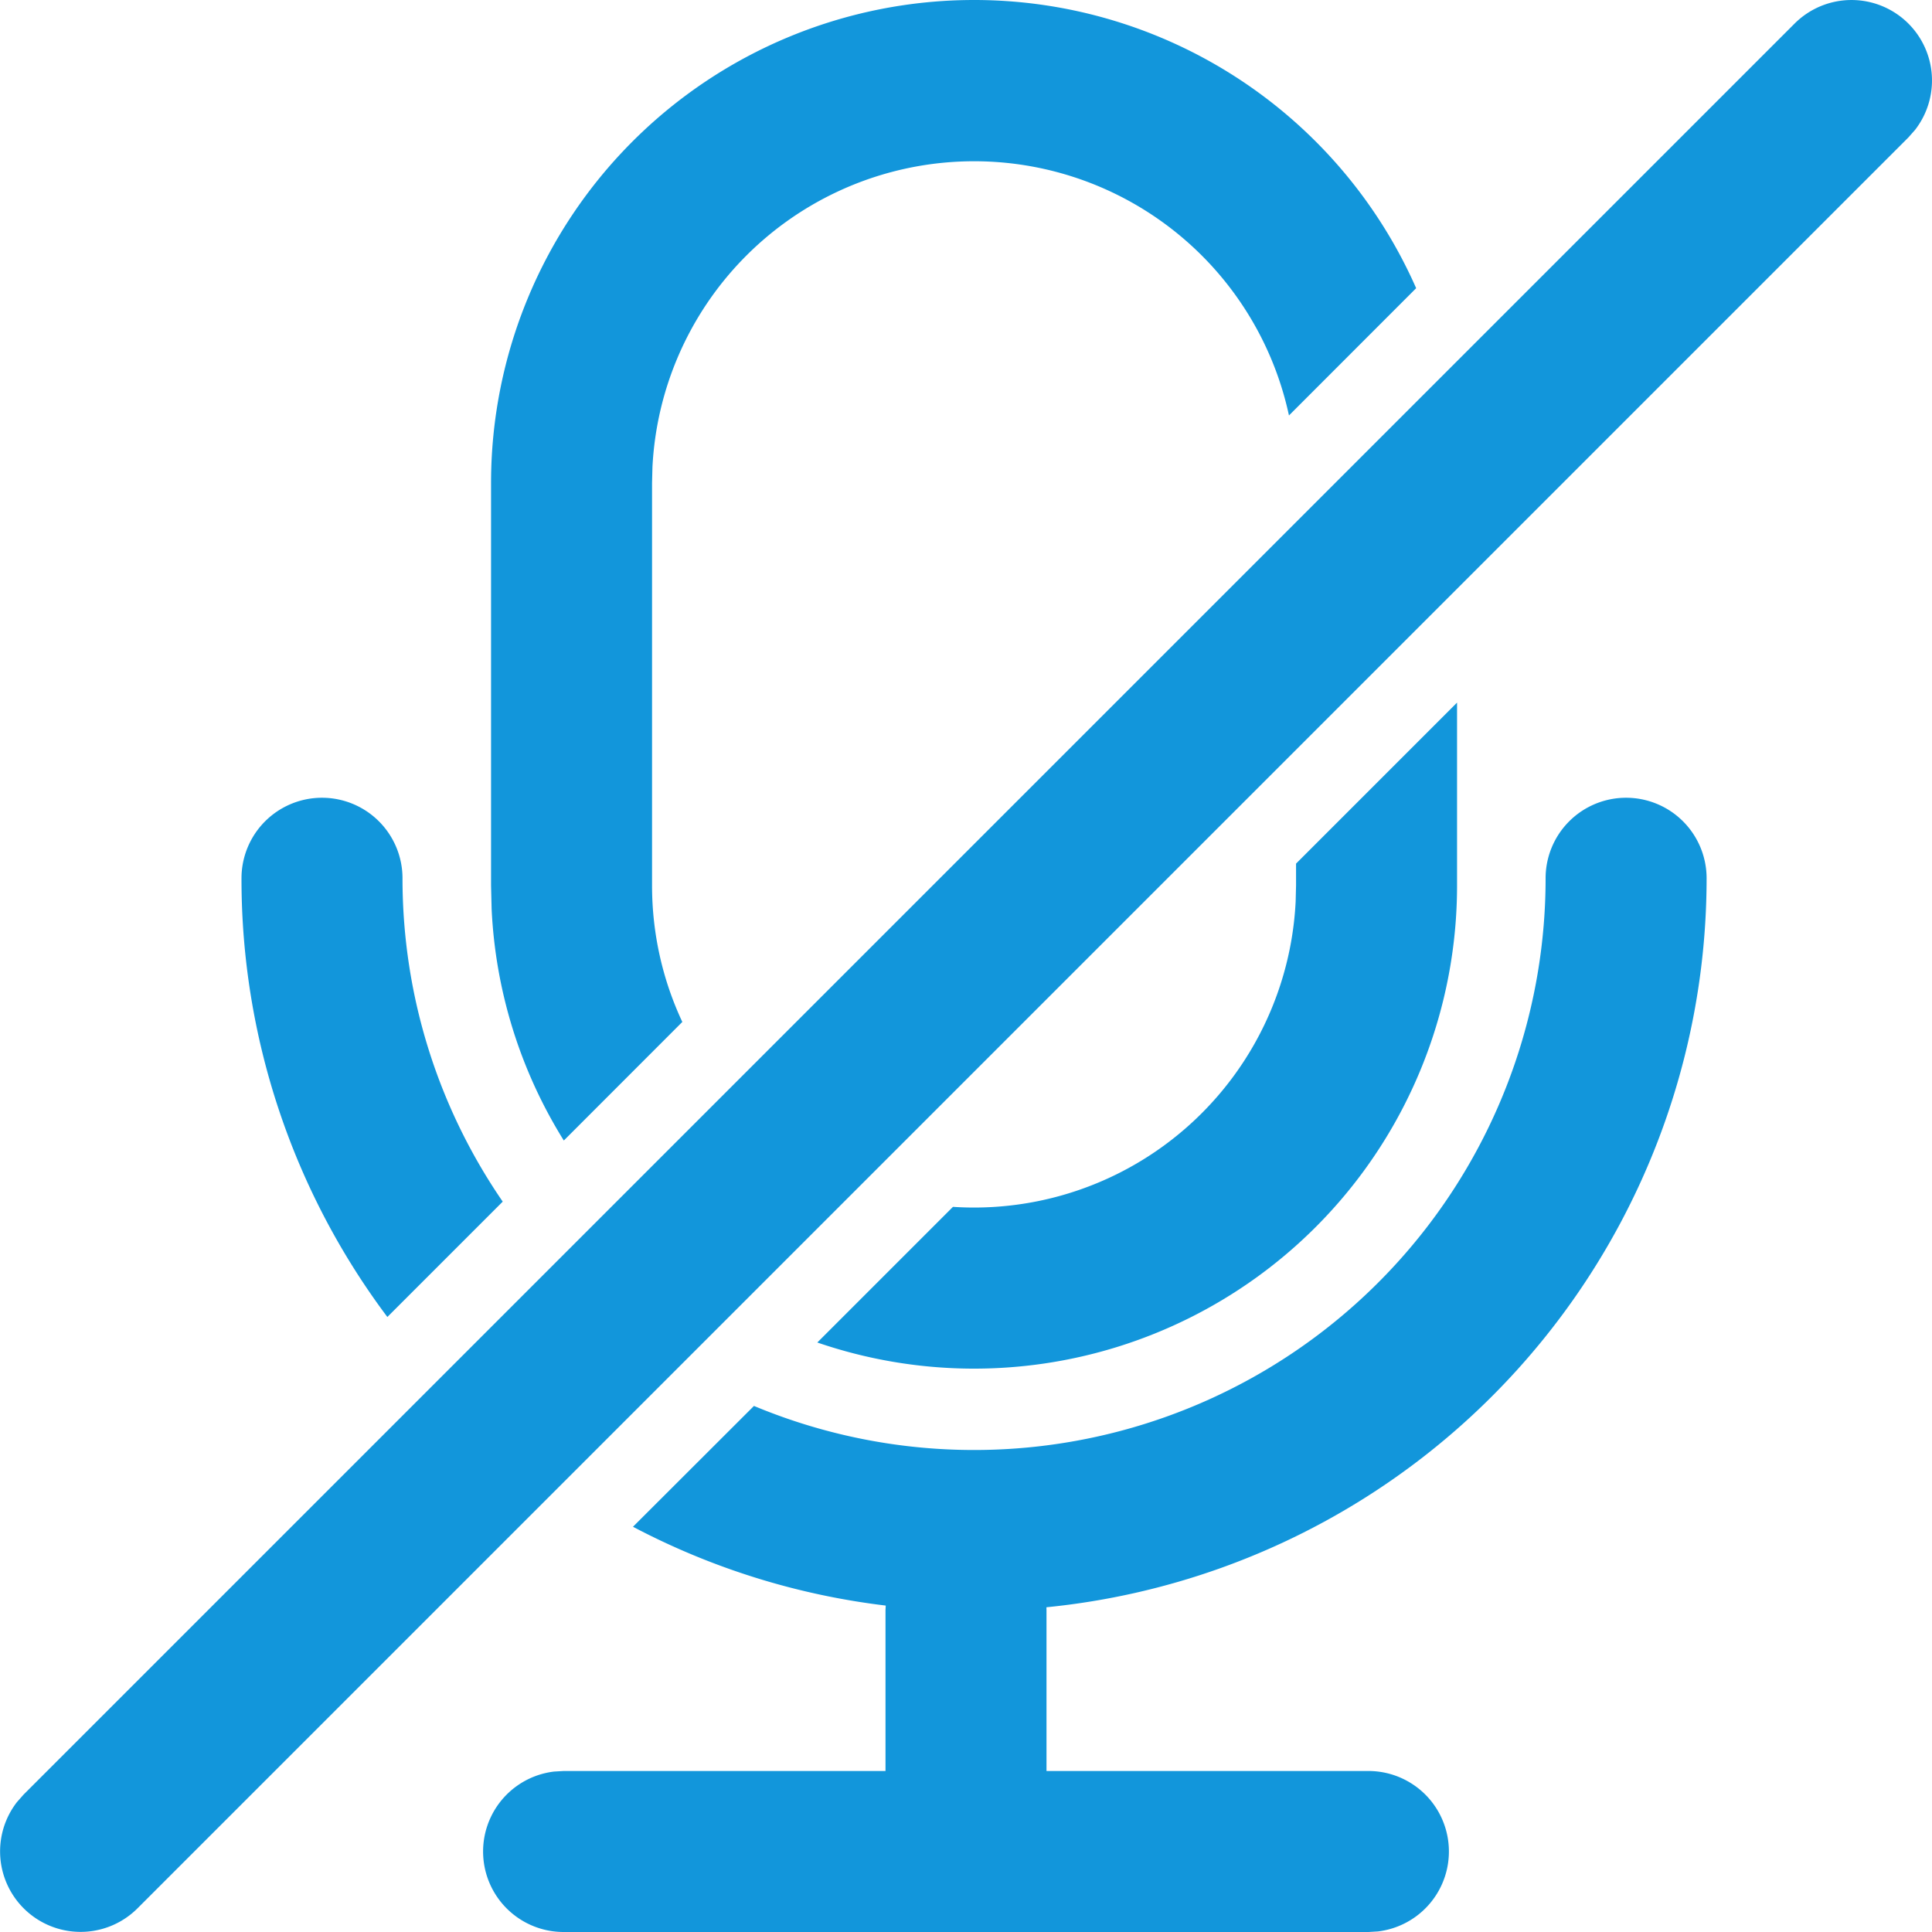 <?xml version="1.0" standalone="no"?><!DOCTYPE svg PUBLIC "-//W3C//DTD SVG 1.1//EN" "http://www.w3.org/Graphics/SVG/1.1/DTD/svg11.dtd"><svg class="icon" width="16px" height="16.00px" viewBox="0 0 1024 1024" version="1.1" xmlns="http://www.w3.org/2000/svg"><path fill="#1296db" d="M861.867 422.827a42.667 42.667 0 0 1 42.667 42.667 388.309 388.309 0 0 1-349.909 386.389L554.667 853.333v85.333h170.667a42.667 42.667 0 0 1 4.992 85.035L725.333 1024H298.667a42.667 42.667 0 0 1-4.992-85.035L298.667 938.667h170.667v-85.333l0.128-2.347a385.664 385.664 0 0 1-133.973-41.771l64.128-64.043A302.933 302.933 0 0 0 819.2 465.493a42.667 42.667 0 0 1 42.667-42.667zM1011.499 12.501a42.667 42.667 0 0 1 3.541 56.32l-3.541 4.011-938.667 938.667a42.667 42.667 0 0 1-63.872-56.32l3.541-4.011 938.667-938.667a42.667 42.667 0 0 1 60.331 0zM772.267 372.395V469.333a256 256 0 0 1-339.072 242.219l71.893-71.893a170.667 170.667 0 0 0 181.632-161.792l0.213-8.533v-11.605l85.333-85.333zM170.667 422.827a42.667 42.667 0 0 1 42.667 42.667c0 63.573 19.627 122.624 53.12 171.392L205.312 698.027A386.56 386.56 0 0 1 128 465.493a42.667 42.667 0 0 1 42.667-42.667zM516.267 0a256.043 256.043 0 0 1 234.325 152.747l-67.413 67.456a170.709 170.709 0 0 0-337.365 27.307L345.6 256v213.333c0 25.856 5.76 50.347 16.043 72.32l-62.805 62.848a254.549 254.549 0 0 1-38.272-122.837L260.267 469.333V256a256 256 0 0 1 256-256z"  /></svg>
